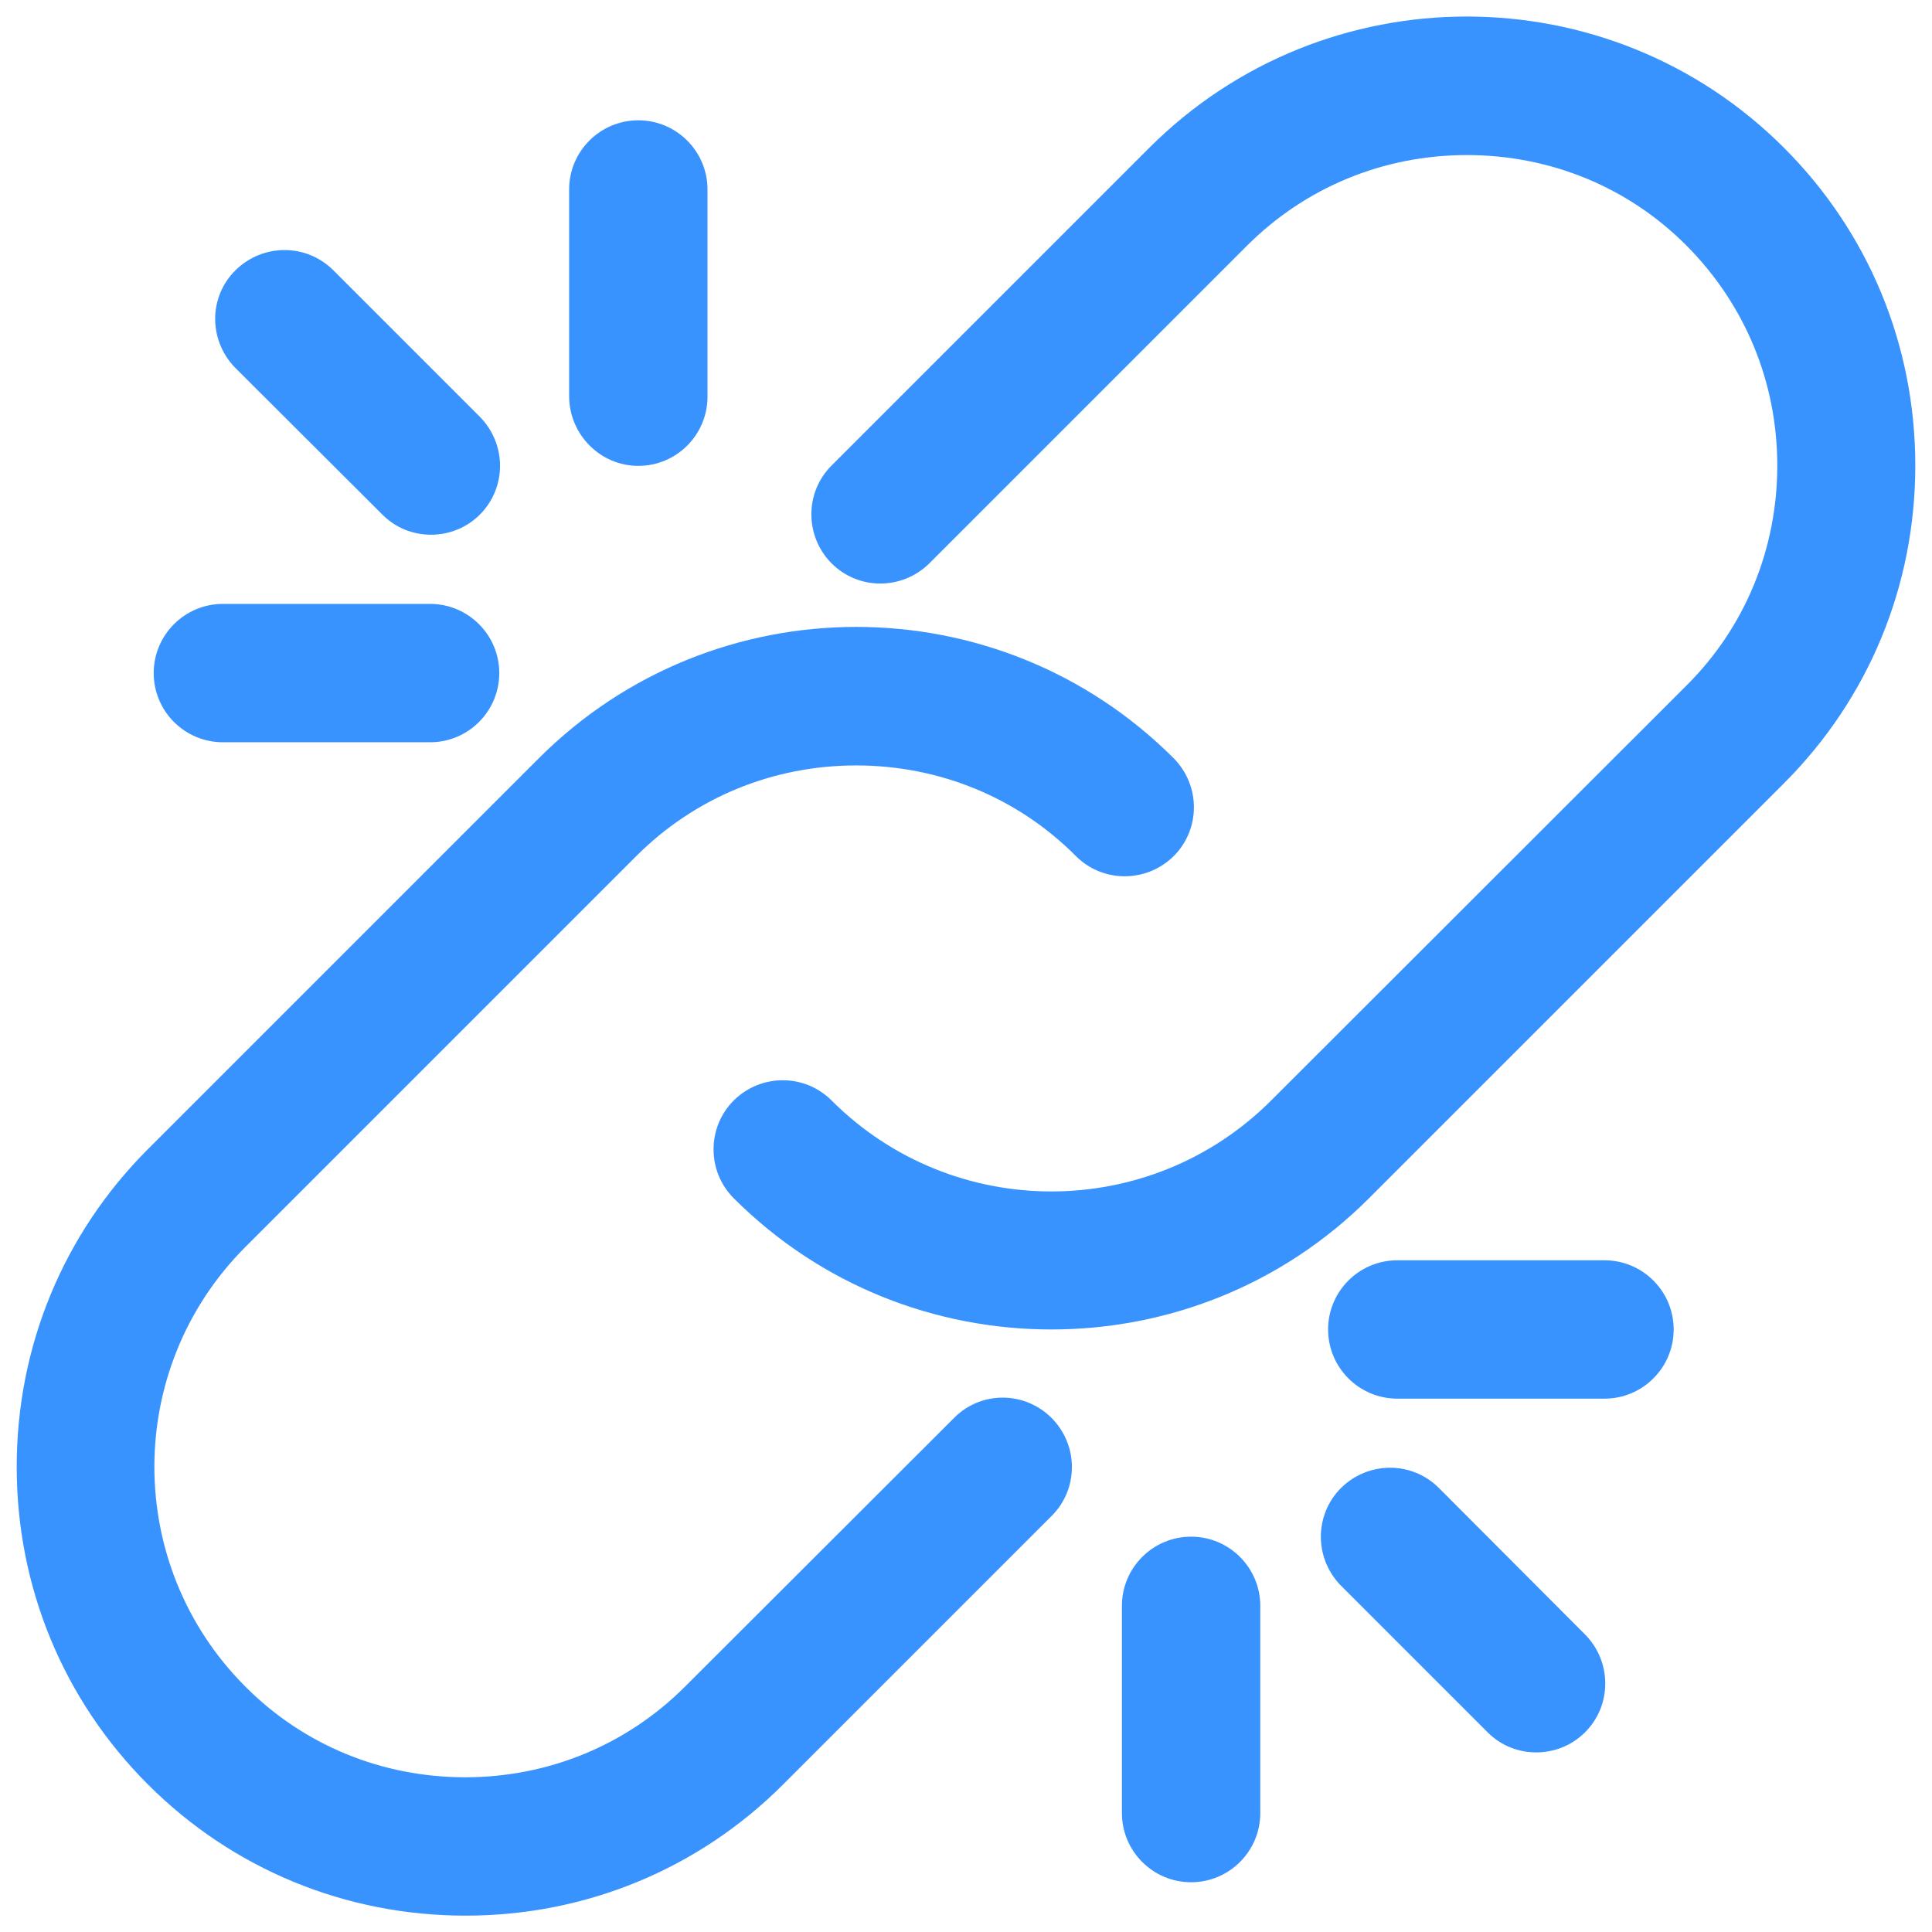 <?xml version="1.0" encoding="utf-8"?>
<!-- Generator: Adobe Illustrator 22.0.1, SVG Export Plug-In . SVG Version: 6.00 Build 0)  -->
<svg version="1.1" id="Capa_1" xmlns="http://www.w3.org/2000/svg" xmlns:xlink="http://www.w3.org/1999/xlink" x="0px" y="0px"
	 viewBox="0 0 566.9 566.9" style="enable-background:new 0 0 566.9 566.9;" xml:space="preserve">
<style type="text/css">
	.st0{fill:#3993FF;}
</style>
<g>
	<path class="st0" d="M523.5,43.4C472.2-8,388.6-8,337.2,43.4L244,136.6c-7.9,7.9-7.9,20.7,0,28.7c7.9,7.9,20.7,7.9,28.7,0
		l93.2-93.2c17.1-17.1,40-26.6,64.5-26.6c24.5,0,47.4,9.4,64.5,26.6s26.6,40,26.6,64.5c0,24.4-9.4,47.4-26.6,64.5L373,322.9
		c-35.6,35.6-93.4,35.6-129,0c-7.9-7.9-20.7-7.9-28.7,0c-7.9,7.9-7.9,20.8,0,28.7c25.7,25.7,59.4,38.5,93.2,38.5
		s67.5-12.8,93.2-38.5l121.8-121.8c24.8-24.8,38.5-57.9,38.5-93.2C562,101.3,548.3,68.2,523.5,43.4z"/>
	<path class="st0" d="M279.9,416.1L201,494.9c-17.1,17.1-40,26.6-64.5,26.6c-24.4,0-47.4-9.4-64.5-26.6c-35.6-35.6-35.6-93.4,0-129
		l114.7-114.7c17.1-17.1,40-26.6,64.5-26.6c24.4,0,47.4,9.4,64.5,26.6c7.9,7.9,20.7,7.9,28.7,0c7.9-7.9,7.9-20.7,0-28.7
		c-51.4-51.4-134.9-51.4-186.3,0L43.4,337.2C18.6,362,4.9,395.1,4.9,430.4c0,35.3,13.7,68.4,38.5,93.2
		c24.8,24.8,57.9,38.5,93.2,38.5c35.3,0,68.4-13.7,93.2-38.5l78.8-78.8c7.9-7.9,7.9-20.7,0-28.7
		C300.6,408.1,287.8,408.1,279.9,416.1z"/>
	<path class="st0" d="M349.5,450.9c-11.2,0-20.3,9.1-20.3,20.3V532c0,11.2,9.1,20.3,20.3,20.3s20.3-9.1,20.3-20.3v-60.8
		C369.8,460,360.7,450.9,349.5,450.9z"/>
	<path class="st0" d="M422.2,436.6c-7.9-7.9-20.7-7.9-28.7,0c-7.9,7.9-7.9,20.7,0,28.7l43,43c4,4,9.1,5.9,14.3,5.9
		c5.2,0,10.4-2,14.3-5.9c7.9-7.9,7.9-20.7,0-28.7L422.2,436.6z"/>
	<path class="st0" d="M470.8,369.8H410c-11.2,0-20.3,9.1-20.3,20.3s9.1,20.3,20.3,20.3h60.8c11.2,0,20.3-9.1,20.3-20.3
		S482,369.8,470.8,369.8z"/>
	<path class="st0" d="M187.3,136.7c11.2,0,20.3-9.1,20.3-20.3V55.6c0-11.2-9.1-20.3-20.3-20.3s-20.3,9.1-20.3,20.3v60.8
		C167.1,127.6,176.2,136.7,187.3,136.7z"/>
	<path class="st0" d="M112.2,151c4,4,9.1,5.9,14.3,5.9s10.4-2,14.3-5.9c7.9-7.9,7.9-20.7,0-28.7l-43-43c-7.9-7.9-20.7-7.9-28.7,0
		s-7.9,20.7,0,28.7L112.2,151z"/>
	<path class="st0" d="M65.4,217.8h60.8c11.2,0,20.3-9.1,20.3-20.3c0-11.2-9.1-20.3-20.3-20.3H65.4c-11.2,0-20.3,9.1-20.3,20.3
		C45.1,208.7,54.2,217.8,65.4,217.8z"/>
</g>
</svg>
